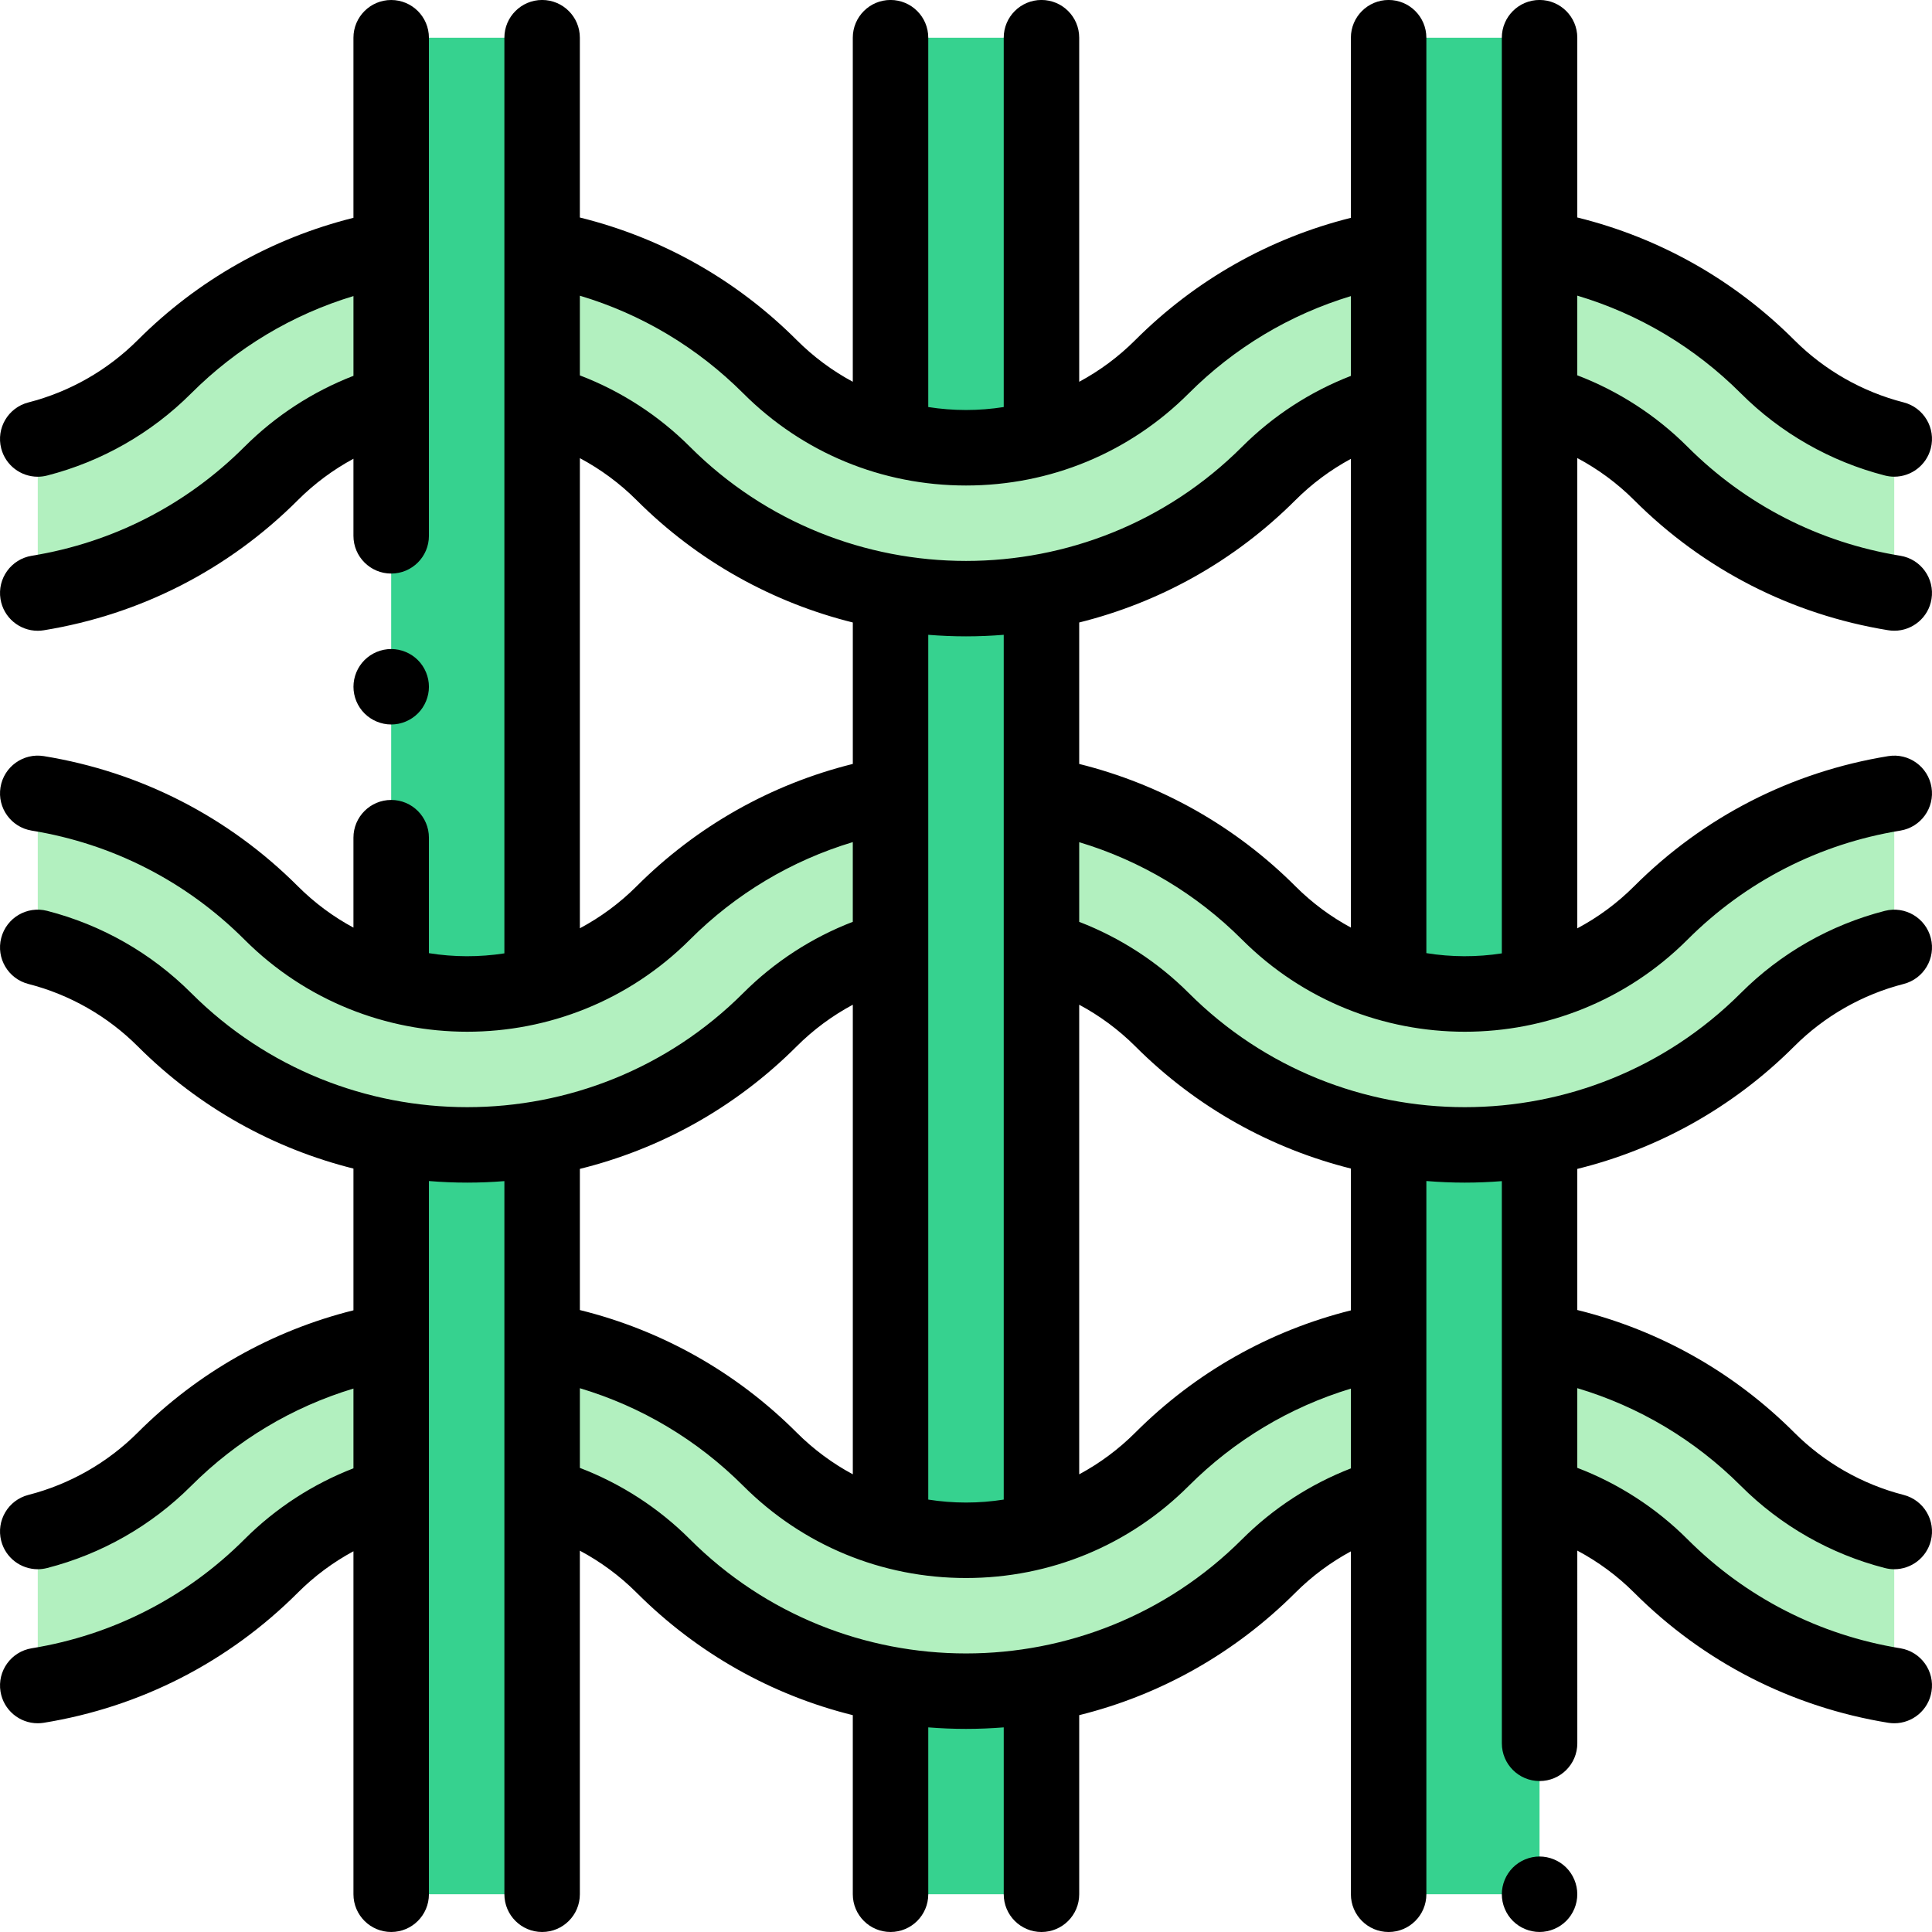 <svg height="512pt" viewBox="0 0 512.002 512" width="512pt" xmlns="http://www.w3.org/2000/svg"><path d="m502 405.859c-12.312-3.16-23.961-9.531-33.582-19.152-44.238-44.238-116.227-44.238-160.465 0-28.648 28.648-75.258 28.648-103.902 0-44.238-44.238-116.227-44.238-160.465 0-9.621 9.621-21.27 15.992-33.582 19.152v40.824c22.668-3.691 44.422-14.25 61.863-31.691 28.645-28.645 75.254-28.645 103.898 0 44.242 44.242 116.23 44.238 160.469 0 28.645-28.645 75.254-28.645 103.898 0 17.445 17.445 39.199 28.004 61.863 31.691v-40.824zm0 0" fill="#b2f0bf"/><path d="m502 210.254c-22.668 3.691-44.422 14.25-61.863 31.691-28.648 28.645-75.254 28.645-103.902 0-44.238-44.242-116.227-44.238-160.465 0-28.648 28.645-75.254 28.645-103.902 0-17.441-17.441-39.195-28-61.863-31.691v40.824c12.312 3.16 23.961 9.531 33.582 19.152 44.238 44.238 116.227 44.238 160.465 0 28.648-28.648 75.258-28.648 103.902 0 44.238 44.238 116.227 44.238 160.465 0 9.621-9.621 21.27-15.992 33.582-19.152zm0 0" fill="#b2f0bf"/><path d="m502 116.332c-12.312-3.16-23.961-9.531-33.582-19.152-44.238-44.238-116.227-44.238-160.465 0-28.648 28.648-75.258 28.648-103.902 0-44.238-44.238-116.227-44.238-160.465 0-9.621 9.621-21.27 15.992-33.582 19.152v40.824c22.668-3.691 44.422-14.25 61.863-31.691 28.645-28.645 75.254-28.645 103.898 0 44.242 44.242 116.23 44.238 160.469 0 28.645-28.645 75.254-28.645 103.898 0 17.445 17.441 39.199 28 61.863 31.691v-40.824zm0 0" fill="#b2f0bf"/><g fill="#36d28f"><path d="m103.668 10h39.996v253.43h-39.996zm0 0"/><path d="m103.668 302.887h39.996v199.109h-39.996zm0 0"/><path d="m368 302.887h39.996v199.109h-39.996zm0 0"/><path d="m236.129 153.961h39.996v253.426h-39.996zm0 0"/><path d="m236.129 10h39.996v108.664h-39.996zm0 0"/><path d="m236.129 450.137h39.996v51.859h-39.996zm0 0"/><path d="m368 10h39.996v253.43h-39.996zm0 0"/></g><path d="m103.672 172c-2.641 0-5.207 1.066-7.07 2.93-1.867 1.859-2.93 4.441-2.93 7.07s1.062 5.211 2.93 7.066c1.863 1.863 4.441 2.934 7.07 2.934 2.633 0 5.199-1.07 7.07-2.934 1.859-1.855 2.93-4.438 2.93-7.066s-1.07-5.211-2.93-7.07c-1.859-1.859-4.438-2.93-7.07-2.93zm0 0"/><path d="m64.797 118.395c-15.402 15.402-34.906 25.395-56.398 28.891-5.453.891-9.152 6.027-8.266 11.477.801 4.91 5.043 8.398 9.859 8.398.531 0 1.074-.043 1.617-.133 25.66-4.176 48.941-16.102 67.328-34.488 4.363-4.363 9.34-8.055 14.73-10.965v20.426c0 5.523 4.48 10 10 10 5.523 0 10-4.477 10-10v-75.945c0-.012 0-.023 0-.035v-56.02c0-5.52-4.477-10-10-10-5.52 0-10 4.48-10 10v47.723c-21.629 5.402-41.254 16.488-57.156 32.387-8.008 8.008-18.031 13.727-28.992 16.539-5.352 1.371-8.574 6.82-7.203 12.168 1.16 4.52 5.223 7.52 9.68 7.52.824 0 1.66-.102 2.492-.316 14.43-3.699 27.629-11.227 38.168-21.766 12.117-12.117 26.816-20.902 43.016-25.797v21.137c-10.781 4.172-20.656 10.582-28.875 18.801zm0 0"/><path d="m408 491.996c-2.629 0-5.211 1.07-7.07 2.93-1.859 1.859-2.93 4.441-2.93 7.07s1.07 5.211 2.93 7.07c1.859 1.859 4.441 2.93 7.07 2.93s5.211-1.07 7.07-2.93c1.859-1.859 2.93-4.441 2.93-7.07s-1.07-5.211-2.93-7.07c-1.859-1.859-4.441-2.93-7.07-2.93zm0 0"/><path d="m503.605 436.812c-21.496-3.496-40.996-13.488-56.398-28.891-8.309-8.309-18.293-14.762-29.207-18.93v-21.113c16.328 4.875 31.145 13.695 43.348 25.898 10.539 10.539 23.738 18.066 38.168 21.77.832.215 1.668.316 2.492.316 4.457 0 8.52-3.004 9.68-7.52 1.371-5.352-1.855-10.797-7.203-12.172-10.961-2.812-20.988-8.527-28.992-16.535-15.988-15.984-35.73-27.098-57.492-32.469v-37.391c21.082-5.211 41.047-16.035 57.488-32.477 8.008-8.008 18.031-13.723 28.996-16.535 5.348-1.375 8.574-6.82 7.199-12.172-1.371-5.352-6.82-8.574-12.168-7.203-14.434 3.703-27.633 11.23-38.168 21.77-40.344 40.34-105.984 40.34-146.324 0-8.25-8.25-18.188-14.684-29.023-18.855v-21.113c16.258 4.891 31.035 13.695 43.164 25.824 16.273 16.273 37.645 24.41 59.02 24.41s42.75-8.141 59.023-24.41c15.402-15.402 34.902-25.395 56.398-28.891 5.449-.887 9.148-6.023 8.262-11.477-.887-5.449-6.016-9.152-11.477-8.262-25.66 4.176-48.941 16.102-67.328 34.488-4.559 4.559-9.645 8.27-15.062 11.148v-124.625c5.52 2.934 10.609 6.684 15.062 11.141 18.391 18.387 41.672 30.312 67.328 34.484.543.09 1.086.133 1.617.133 4.816 0 9.062-3.488 9.859-8.395.887-5.453-2.812-10.59-8.266-11.477-21.492-3.496-40.996-13.488-56.398-28.891-8.309-8.309-18.293-14.762-29.207-18.93v-21.113c16.328 4.875 31.145 13.695 43.348 25.898 10.539 10.539 23.738 18.066 38.168 21.77.836.215 1.672.316 2.492.316 4.457 0 8.52-3.004 9.68-7.52 1.371-5.348-1.852-10.797-7.199-12.172-10.965-2.812-20.992-8.531-28.996-16.535-15.984-15.984-35.727-27.098-57.488-32.469v-47.641c0-5.52-4.48-10-10-10-5.523 0-10 4.48-10 10v242.664c-6.625 1.027-13.379 1.004-20-.066v-186.309c.016-.309.012-.617 0-.93v-55.359c0-5.52-4.48-10-10-10-5.523 0-10 4.48-10 10v47.734c-21.617 5.406-41.23 16.488-57.121 32.375-4.457 4.461-9.469 8.168-14.879 11.074v-91.184c0-5.52-4.477-10-10-10s-10 4.48-10 10v97.879c-3.277.516-6.617.785-10 .785s-6.723-.27-10-.785v-97.879c0-5.52-4.477-10-10-10-5.52 0-10 4.48-10 10v91.18c-5.41-2.902-10.422-6.613-14.879-11.07-15.977-15.977-35.703-27.086-57.453-32.461v-47.648c0-5.52-4.477-10-10-10-5.52 0-10 4.48-10 10v55.887.172 186.598c-6.625 1.031-13.379 1.016-20-.051v-30.605c0-5.523-4.477-10-10-10-5.52 0-10 4.477-10 10v23.836c-5.289-2.852-10.266-6.5-14.73-10.965-18.387-18.387-41.668-30.312-67.328-34.488-5.445-.883-10.59 2.812-11.477 8.266-.887 5.449 2.812 10.59 8.266 11.477 21.492 3.5 40.996 13.488 56.398 28.891 16.273 16.273 37.645 24.41 59.02 24.41 21.371 0 42.75-8.141 59.02-24.41 12.156-12.156 26.91-20.957 43.164-25.844v21.125c-10.84 4.172-20.762 10.602-29.023 18.863-40.34 40.34-105.98 40.34-146.32 0-10.539-10.539-23.738-18.066-38.168-21.77-5.352-1.375-10.801 1.852-12.172 7.203s1.852 10.797 7.203 12.172c10.961 2.812 20.984 8.527 28.992 16.535 16.355 16.355 36.199 27.148 57.156 32.391v37.559c-21.629 5.406-41.258 16.488-57.156 32.387-8.008 8.008-18.031 13.723-28.992 16.535-5.352 1.375-8.574 6.82-7.203 12.172 1.16 4.516 5.223 7.52 9.68 7.52.82 0 1.656-.102 2.492-.316 14.43-3.703 27.629-11.23 38.168-21.766 12.117-12.117 26.816-20.902 43.012-25.797v21.137c-10.781 4.172-20.652 10.582-28.871 18.801-15.402 15.402-34.906 25.395-56.398 28.891-5.453.887-9.152 6.023-8.266 11.477.801 4.906 5.043 8.395 9.859 8.395.531 0 1.074-.043 1.617-.129 25.66-4.176 48.941-16.102 67.328-34.488 4.363-4.367 9.34-8.055 14.73-10.965v90.895c0 5.523 4.48 10 10 10 5.523 0 10-4.477 10-10v-146.414c0-.012 0-.023 0-.035v-42.562c3.375.277 6.762.422 10.148.422 3.285 0 6.57-.137 9.852-.398v42.406.172 146.41c0 5.523 4.48 10 10 10 5.523 0 10-4.477 10-10v-91.051c5.504 2.934 10.582 6.676 15.027 11.121 16.055 16.055 35.781 27.137 57.305 32.469v47.461c0 5.523 4.48 10 10 10 5.523 0 10-4.477 10-10v-44.223c3.309.262 6.645.402 10 .402s6.691-.141 10-.402v44.227c0 5.52 4.477 10 10 10s10-4.48 10-10v-47.465c21.523-5.336 41.25-16.414 57.305-32.469 4.352-4.352 9.316-8.035 14.695-10.941v90.875c0 5.52 4.477 10 10 10 5.52 0 10-4.48 10-10v-146.184c.016-.309.012-.617 0-.934v-41.902c3.387.277 6.785.426 10.184.426 3.277 0 6.551-.137 9.816-.395l.004 148.984c0 5.523 4.477 10 10 10 5.523 0 10-4.477 10-10l-.004-51.07c5.52 2.938 10.609 6.684 15.066 11.141 18.387 18.387 41.668 30.312 67.328 34.488.543.086 1.082.129 1.617.129 4.812 0 9.059-3.484 9.855-8.395.891-5.449-2.809-10.586-8.262-11.477zm-247.605-38.621c-3.383 0-6.719-.27-10-.785v-229.176c3.328.27 6.664.41 10 .41s6.672-.141 10-.41v229.176c-3.277.516-6.613.785-10 .785zm87.305-163.32c-15.898-15.898-35.617-27.02-57.305-32.418v-37.488c21.016-5.227 40.91-16.035 57.305-32.426 4.352-4.352 9.316-8.035 14.695-10.941v124.219c-5.277-2.852-10.238-6.488-14.695-10.945zm-146.324-130.621c15.742 15.746 36.703 24.414 59.02 24.414h.004c22.312 0 43.277-8.668 59.02-24.41 12.105-12.109 26.793-20.891 42.977-25.785v21.145c-10.766 4.172-20.629 10.574-28.836 18.781-40.344 40.344-105.98 40.344-146.324.004-8.301-8.301-18.273-14.75-29.172-18.918v-21.117c16.316 4.875 31.117 13.695 43.312 25.887zm-28.281 130.625c-4.551 4.547-9.625 8.25-15.027 11.129v-124.59c5.504 2.938 10.582 6.68 15.027 11.125 16.395 16.395 36.289 27.199 57.305 32.426v37.484c-21.691 5.391-41.367 16.488-57.305 32.426zm42.422 42.426c4.406-4.406 9.434-8.121 14.883-11.043v124.449c-5.41-2.902-10.422-6.613-14.883-11.07-15.973-15.977-35.703-27.086-57.449-32.461v-37.41c21.066-5.215 41.016-16.031 57.449-32.465zm118.043 130.621c-40.344 40.344-105.984 40.344-146.324 0-8.297-8.301-18.273-14.746-29.168-18.914v-21.117c16.312 4.875 31.113 13.695 43.309 25.887 15.746 15.742 36.707 24.414 59.023 24.414s43.277-8.672 59.02-24.414c12.109-12.105 26.797-20.887 42.977-25.785v21.145c-10.762 4.172-20.629 10.578-28.836 18.785zm28.836-60.66c-21.617 5.406-41.23 16.488-57.117 32.375-4.461 4.461-9.473 8.168-14.883 11.074v-124.449c5.449 2.922 10.48 6.641 14.883 11.039 16.344 16.348 36.172 27.137 57.117 32.379zm0 0"/></svg>